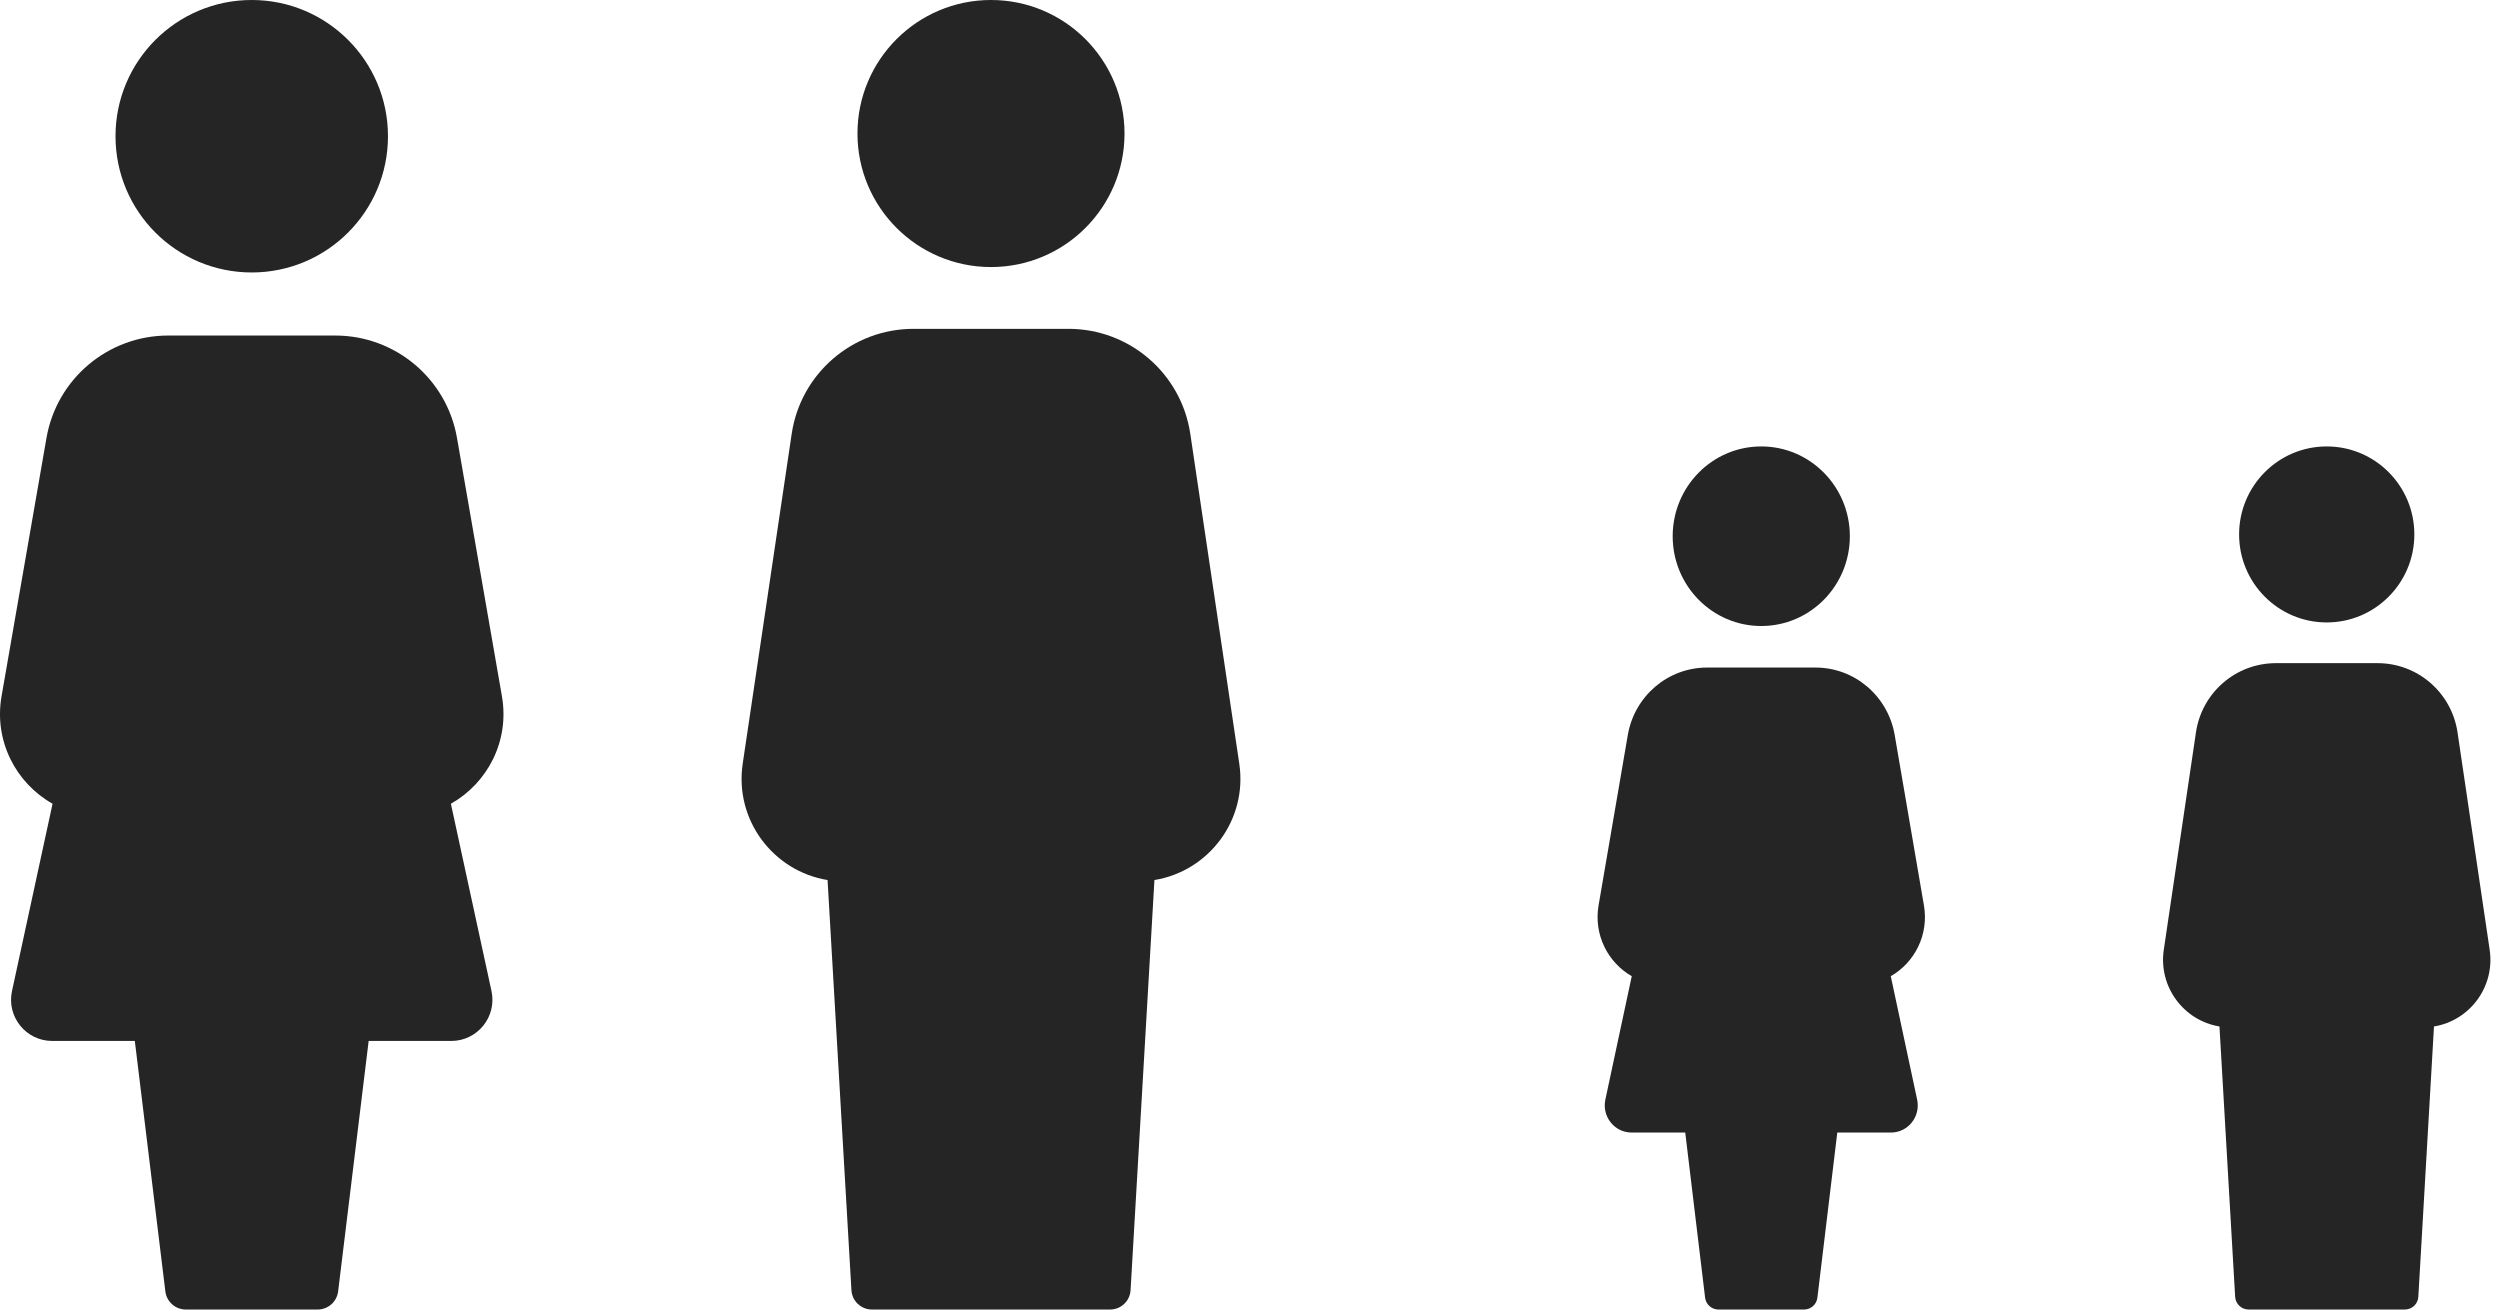 <svg width="84" height="44" viewBox="0 0 84 44" fill="none" xmlns="http://www.w3.org/2000/svg">
<path d="M13.036 4.577C13.036 7.106 10.986 9.155 8.458 9.155C5.93 9.155 3.881 7.106 3.881 4.577C3.881 2.049 5.93 0 8.458 0C10.986 0 13.036 2.049 13.036 4.577Z" fill="#252525"/>
<path d="M1.562 14.713C1.908 12.725 3.634 11.274 5.652 11.274H11.264C13.283 11.274 15.009 12.725 15.355 14.713L16.865 23.395C17.127 24.901 16.378 26.315 15.15 27.006L16.514 33.299C16.701 34.162 16.044 34.976 15.162 34.976H12.387L11.361 43.392C11.318 43.739 11.023 44 10.674 44H6.243C5.893 44 5.599 43.739 5.556 43.392L4.53 34.976H1.755C0.873 34.976 0.216 34.162 0.403 33.299L1.766 27.006C0.539 26.315 -0.21 24.901 0.052 23.395L1.562 14.713Z" fill="#252525"/>
<path d="M37.784 4.486C37.784 6.964 35.775 8.973 33.298 8.973C30.82 8.973 28.811 6.964 28.811 4.486C28.811 2.009 30.82 0 33.298 0C35.775 0 37.784 2.009 37.784 4.486Z" fill="#252525"/>
<path d="M30.692 11.049C28.643 11.049 26.902 12.55 26.601 14.577L24.955 25.66C24.674 27.554 25.983 29.273 27.806 29.569L28.608 43.351C28.63 43.715 28.931 44 29.297 44H37.299C37.664 44 37.966 43.715 37.987 43.351L38.789 29.569C40.612 29.273 41.922 27.554 41.64 25.66L39.994 14.577C39.693 12.55 37.953 11.049 35.903 11.049H30.692Z" fill="#252525"/>
<path d="M62.155 18.017C62.155 19.683 60.822 21.034 59.178 21.034C57.534 21.034 56.202 19.683 56.202 18.017C56.202 16.351 57.534 15 59.178 15C60.822 15 62.155 16.351 62.155 18.017Z" fill="#252525"/>
<path d="M54.694 24.698C54.919 23.387 56.041 22.43 57.354 22.43H61.003C62.315 22.43 63.438 23.387 63.662 24.698L64.644 30.42C64.815 31.412 64.328 32.344 63.53 32.8L64.416 36.947C64.538 37.516 64.111 38.053 63.537 38.053H61.733L61.065 43.599C61.038 43.828 60.846 44 60.619 44H57.738C57.51 44 57.319 43.828 57.291 43.599L56.624 38.053H54.819C54.246 38.053 53.819 37.516 53.94 36.947L54.827 32.8C54.029 32.344 53.542 31.412 53.712 30.42L54.694 24.698Z" fill="#252525"/>
<path d="M81.122 17.957C81.122 19.59 79.804 20.914 78.178 20.914C76.552 20.914 75.234 19.59 75.234 17.957C75.234 16.324 76.552 15 78.178 15C79.804 15 81.122 16.324 81.122 17.957Z" fill="#252525"/>
<path d="M76.469 22.282C75.123 22.282 73.981 23.272 73.784 24.608L72.703 31.913C72.519 33.161 73.378 34.294 74.574 34.489L75.101 43.572C75.115 43.812 75.313 44 75.552 44H80.804C81.044 44 81.242 43.812 81.256 43.572L81.782 34.489C82.979 34.294 83.838 33.161 83.653 31.913L82.573 24.608C82.375 23.272 81.233 22.282 79.888 22.282H76.469Z" fill="#252525"/>
</svg>
